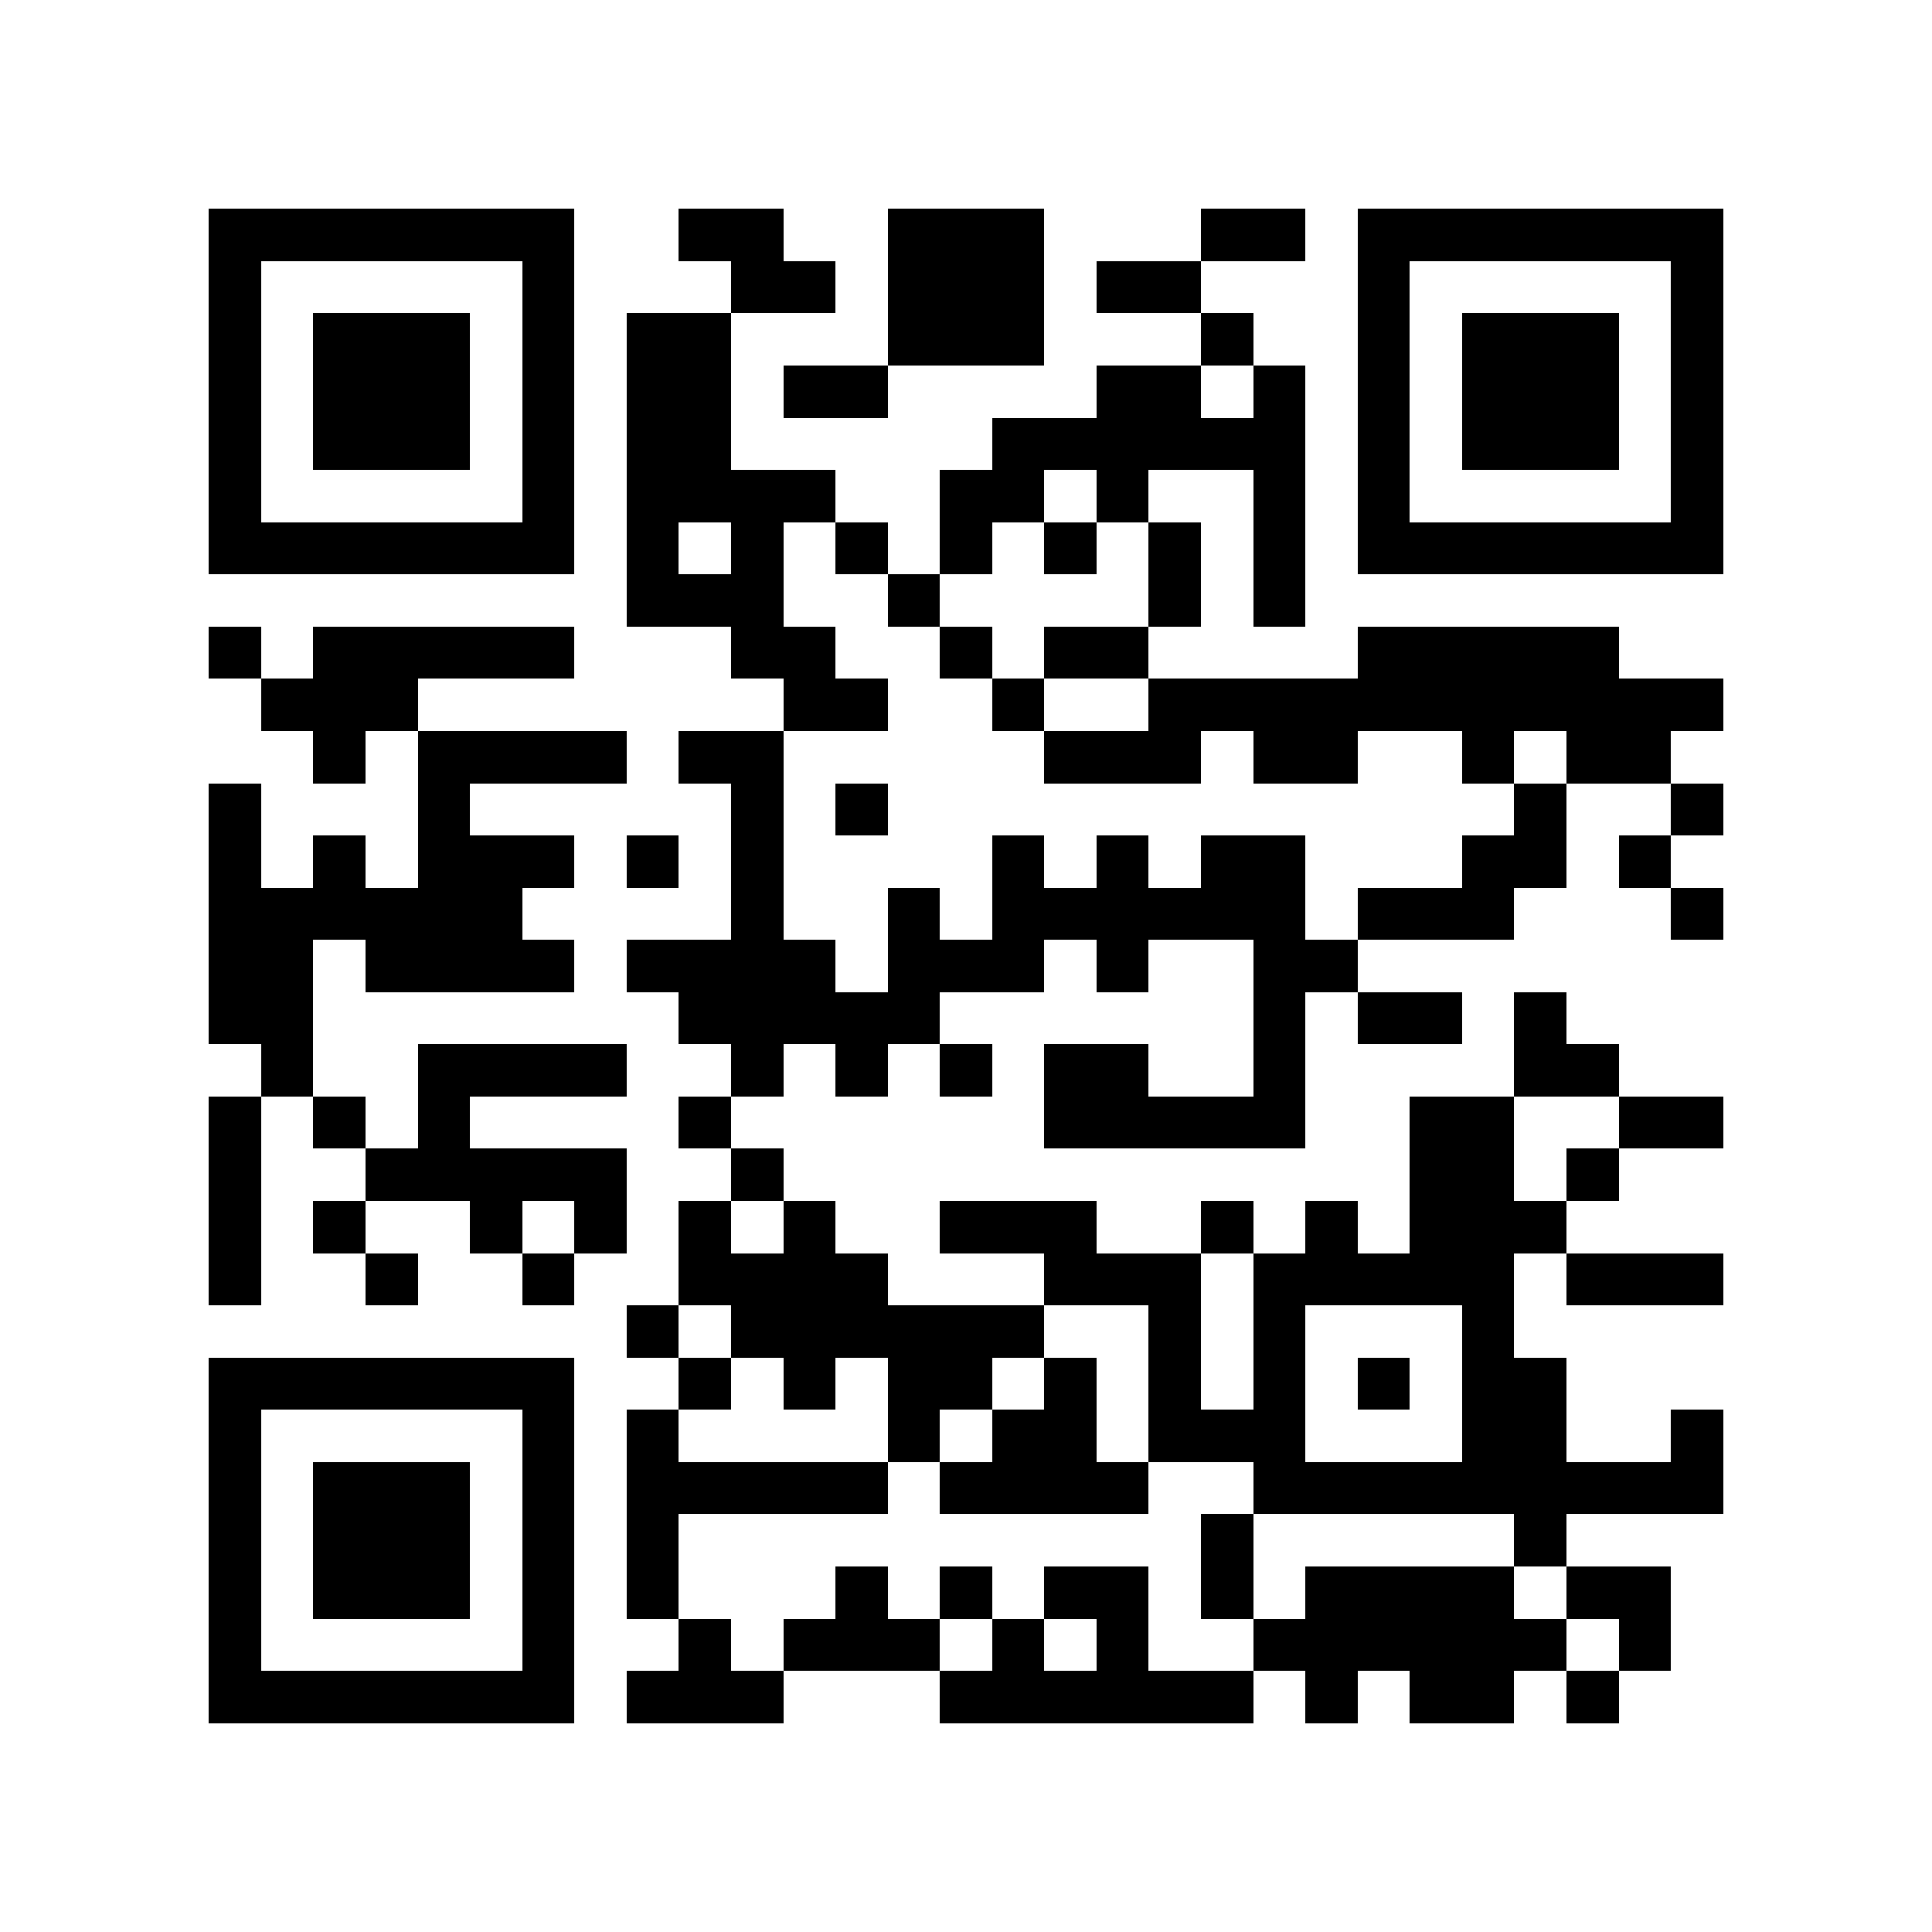 <?xml version="1.0" encoding="utf-8"?><!DOCTYPE svg PUBLIC "-//W3C//DTD SVG 1.1//EN" "http://www.w3.org/Graphics/SVG/1.1/DTD/svg11.dtd"><svg xmlns="http://www.w3.org/2000/svg" viewBox="0 0 37 37" shape-rendering="crispEdges"><path fill="#ffffff" d="M0 0h37v37H0z"/><path stroke="#000000" d="M4 4.5h7m2 0h2m2 0h3m3 0h2m1 0h7M4 5.5h1m5 0h1m3 0h2m1 0h3m1 0h2m3 0h1m5 0h1M4 6.5h1m1 0h3m1 0h1m1 0h2m3 0h3m3 0h1m2 0h1m1 0h3m1 0h1M4 7.5h1m1 0h3m1 0h1m1 0h2m1 0h2m4 0h2m1 0h1m1 0h1m1 0h3m1 0h1M4 8.5h1m1 0h3m1 0h1m1 0h2m5 0h6m1 0h1m1 0h3m1 0h1M4 9.5h1m5 0h1m1 0h4m2 0h2m1 0h1m2 0h1m1 0h1m5 0h1M4 10.5h7m1 0h1m1 0h1m1 0h1m1 0h1m1 0h1m1 0h1m1 0h1m1 0h7M12 11.5h3m2 0h1m4 0h1m1 0h1M4 12.5h1m1 0h5m3 0h2m2 0h1m1 0h2m4 0h5M5 13.5h3m7 0h2m2 0h1m2 0h11M6 14.5h1m1 0h4m1 0h2m5 0h3m1 0h2m2 0h1m1 0h2M4 15.5h1m3 0h1m5 0h1m1 0h1m12 0h1m2 0h1M4 16.5h1m1 0h1m1 0h3m1 0h1m1 0h1m4 0h1m1 0h1m1 0h2m3 0h2m1 0h1M4 17.5h6m4 0h1m2 0h1m1 0h6m1 0h3m3 0h1M4 18.5h2m1 0h4m1 0h4m1 0h3m1 0h1m2 0h2M4 19.5h2m7 0h5m6 0h1m1 0h2m1 0h1M5 20.5h1m2 0h4m2 0h1m1 0h1m1 0h1m1 0h2m2 0h1m4 0h2M4 21.5h1m1 0h1m1 0h1m4 0h1m6 0h5m2 0h2m2 0h2M4 22.5h1m2 0h5m2 0h1m12 0h2m1 0h1M4 23.5h1m1 0h1m2 0h1m1 0h1m1 0h1m1 0h1m2 0h3m2 0h1m1 0h1m1 0h3M4 24.5h1m2 0h1m2 0h1m2 0h4m3 0h3m1 0h5m1 0h3M12 25.5h1m1 0h6m2 0h1m1 0h1m3 0h1M4 26.5h7m2 0h1m1 0h1m1 0h2m1 0h1m1 0h1m1 0h1m1 0h1m1 0h2M4 27.5h1m5 0h1m1 0h1m4 0h1m1 0h2m1 0h3m3 0h2m2 0h1M4 28.5h1m1 0h3m1 0h1m1 0h5m1 0h4m2 0h9M4 29.5h1m1 0h3m1 0h1m1 0h1m10 0h1m5 0h1M4 30.5h1m1 0h3m1 0h1m1 0h1m3 0h1m1 0h1m1 0h2m1 0h1m1 0h4m1 0h2M4 31.5h1m5 0h1m2 0h1m1 0h3m1 0h1m1 0h1m2 0h6m1 0h1M4 32.5h7m1 0h3m3 0h6m1 0h1m1 0h2m1 0h1"/></svg>
